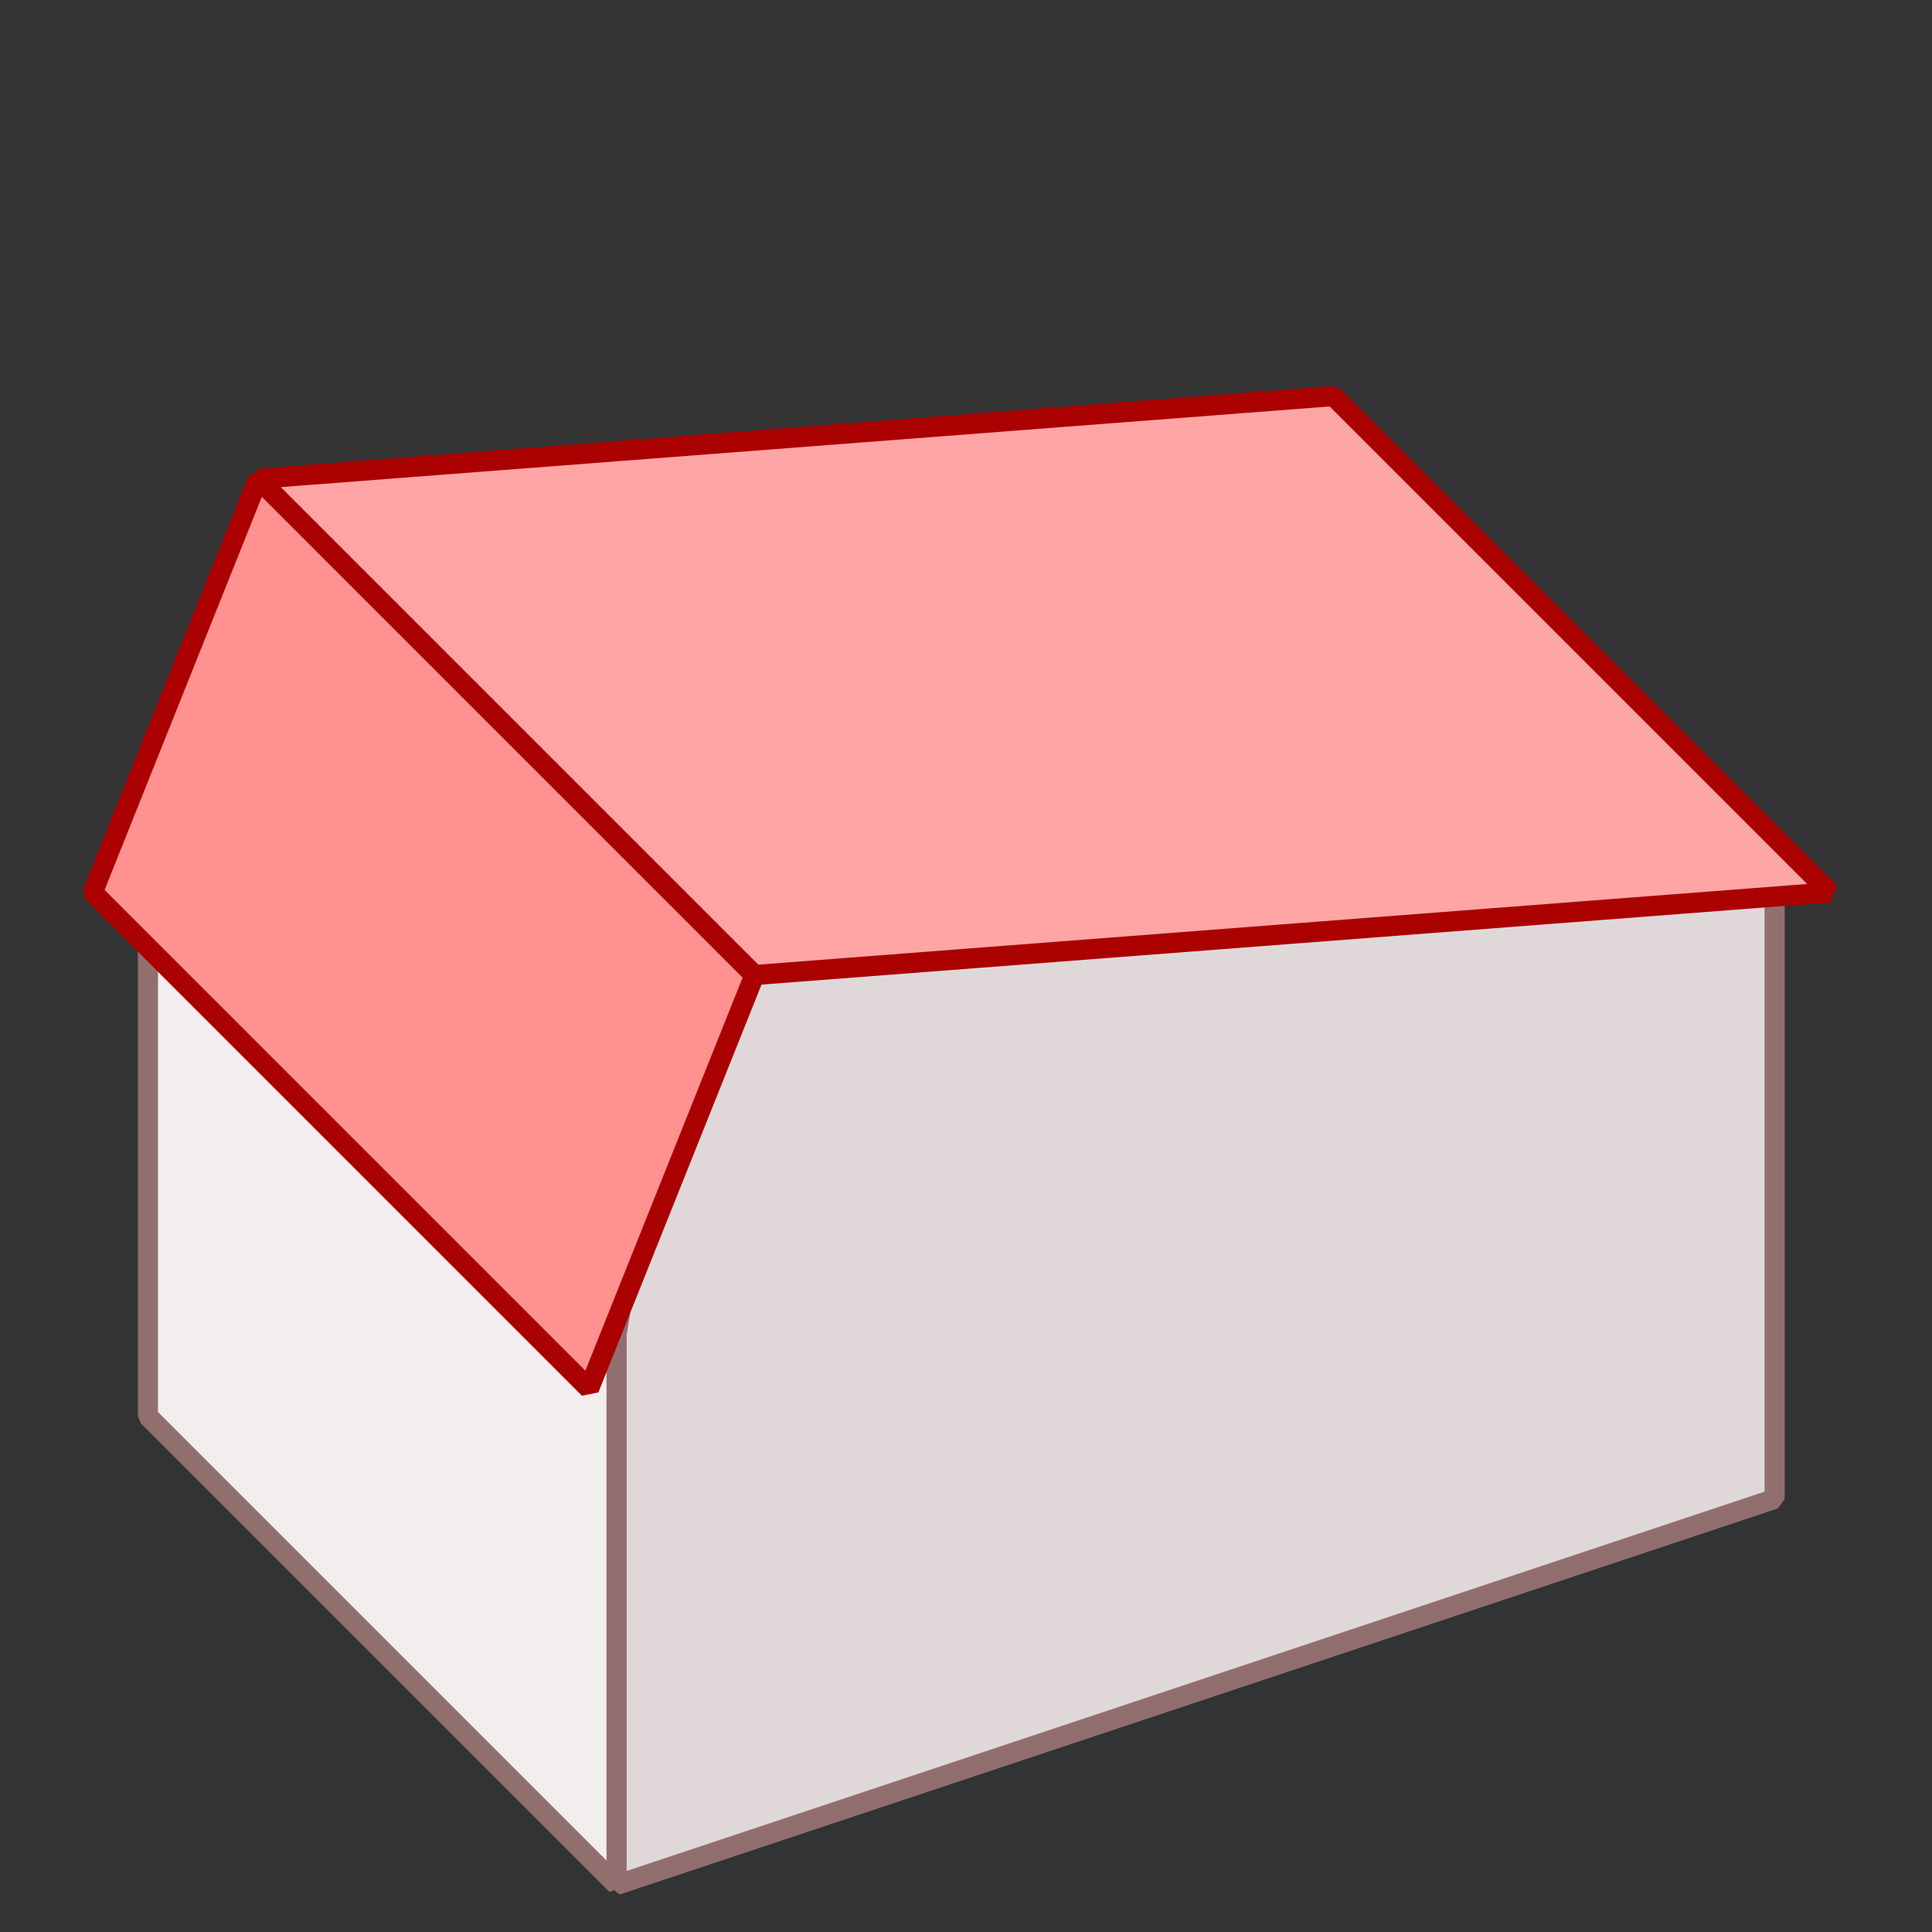 <?xml version="1.0" encoding="UTF-8"?>
<svg width="96" height="96" version="1.1" viewBox="0 0 96 96" xmlns="http://www.w3.org/2000/svg">
 <rect x="0" y="0" width="96" height="96" fill="#333333" stroke="none"/>
 <g fill-rule="evenodd" stroke-linecap="square" stroke-linejoin="bevel">
  <path d="m7.35 42.97 23.29 23.29v27.4l-23.29-23.29z" fill="#f2eeee" stroke="#916f6f"/>
  <path d="m88.18 44.34 5.2e-5 30.14-57.54 19.18v-27.4l4.11-24.66z" fill="#e0d8d8" stroke="#916f6f"/>
  <path d="m4.61 44.34 8.22-20.55 24.66 24.66-8.22 20.55z" fill="#ff9191" stroke="#a00"/>
  <path d="m37.49 48.45 53.43-4.11-24.66-24.66-53.43 4.11z" fill="#ffa5a5" stroke="#a00"/>
 </g>
</svg>
